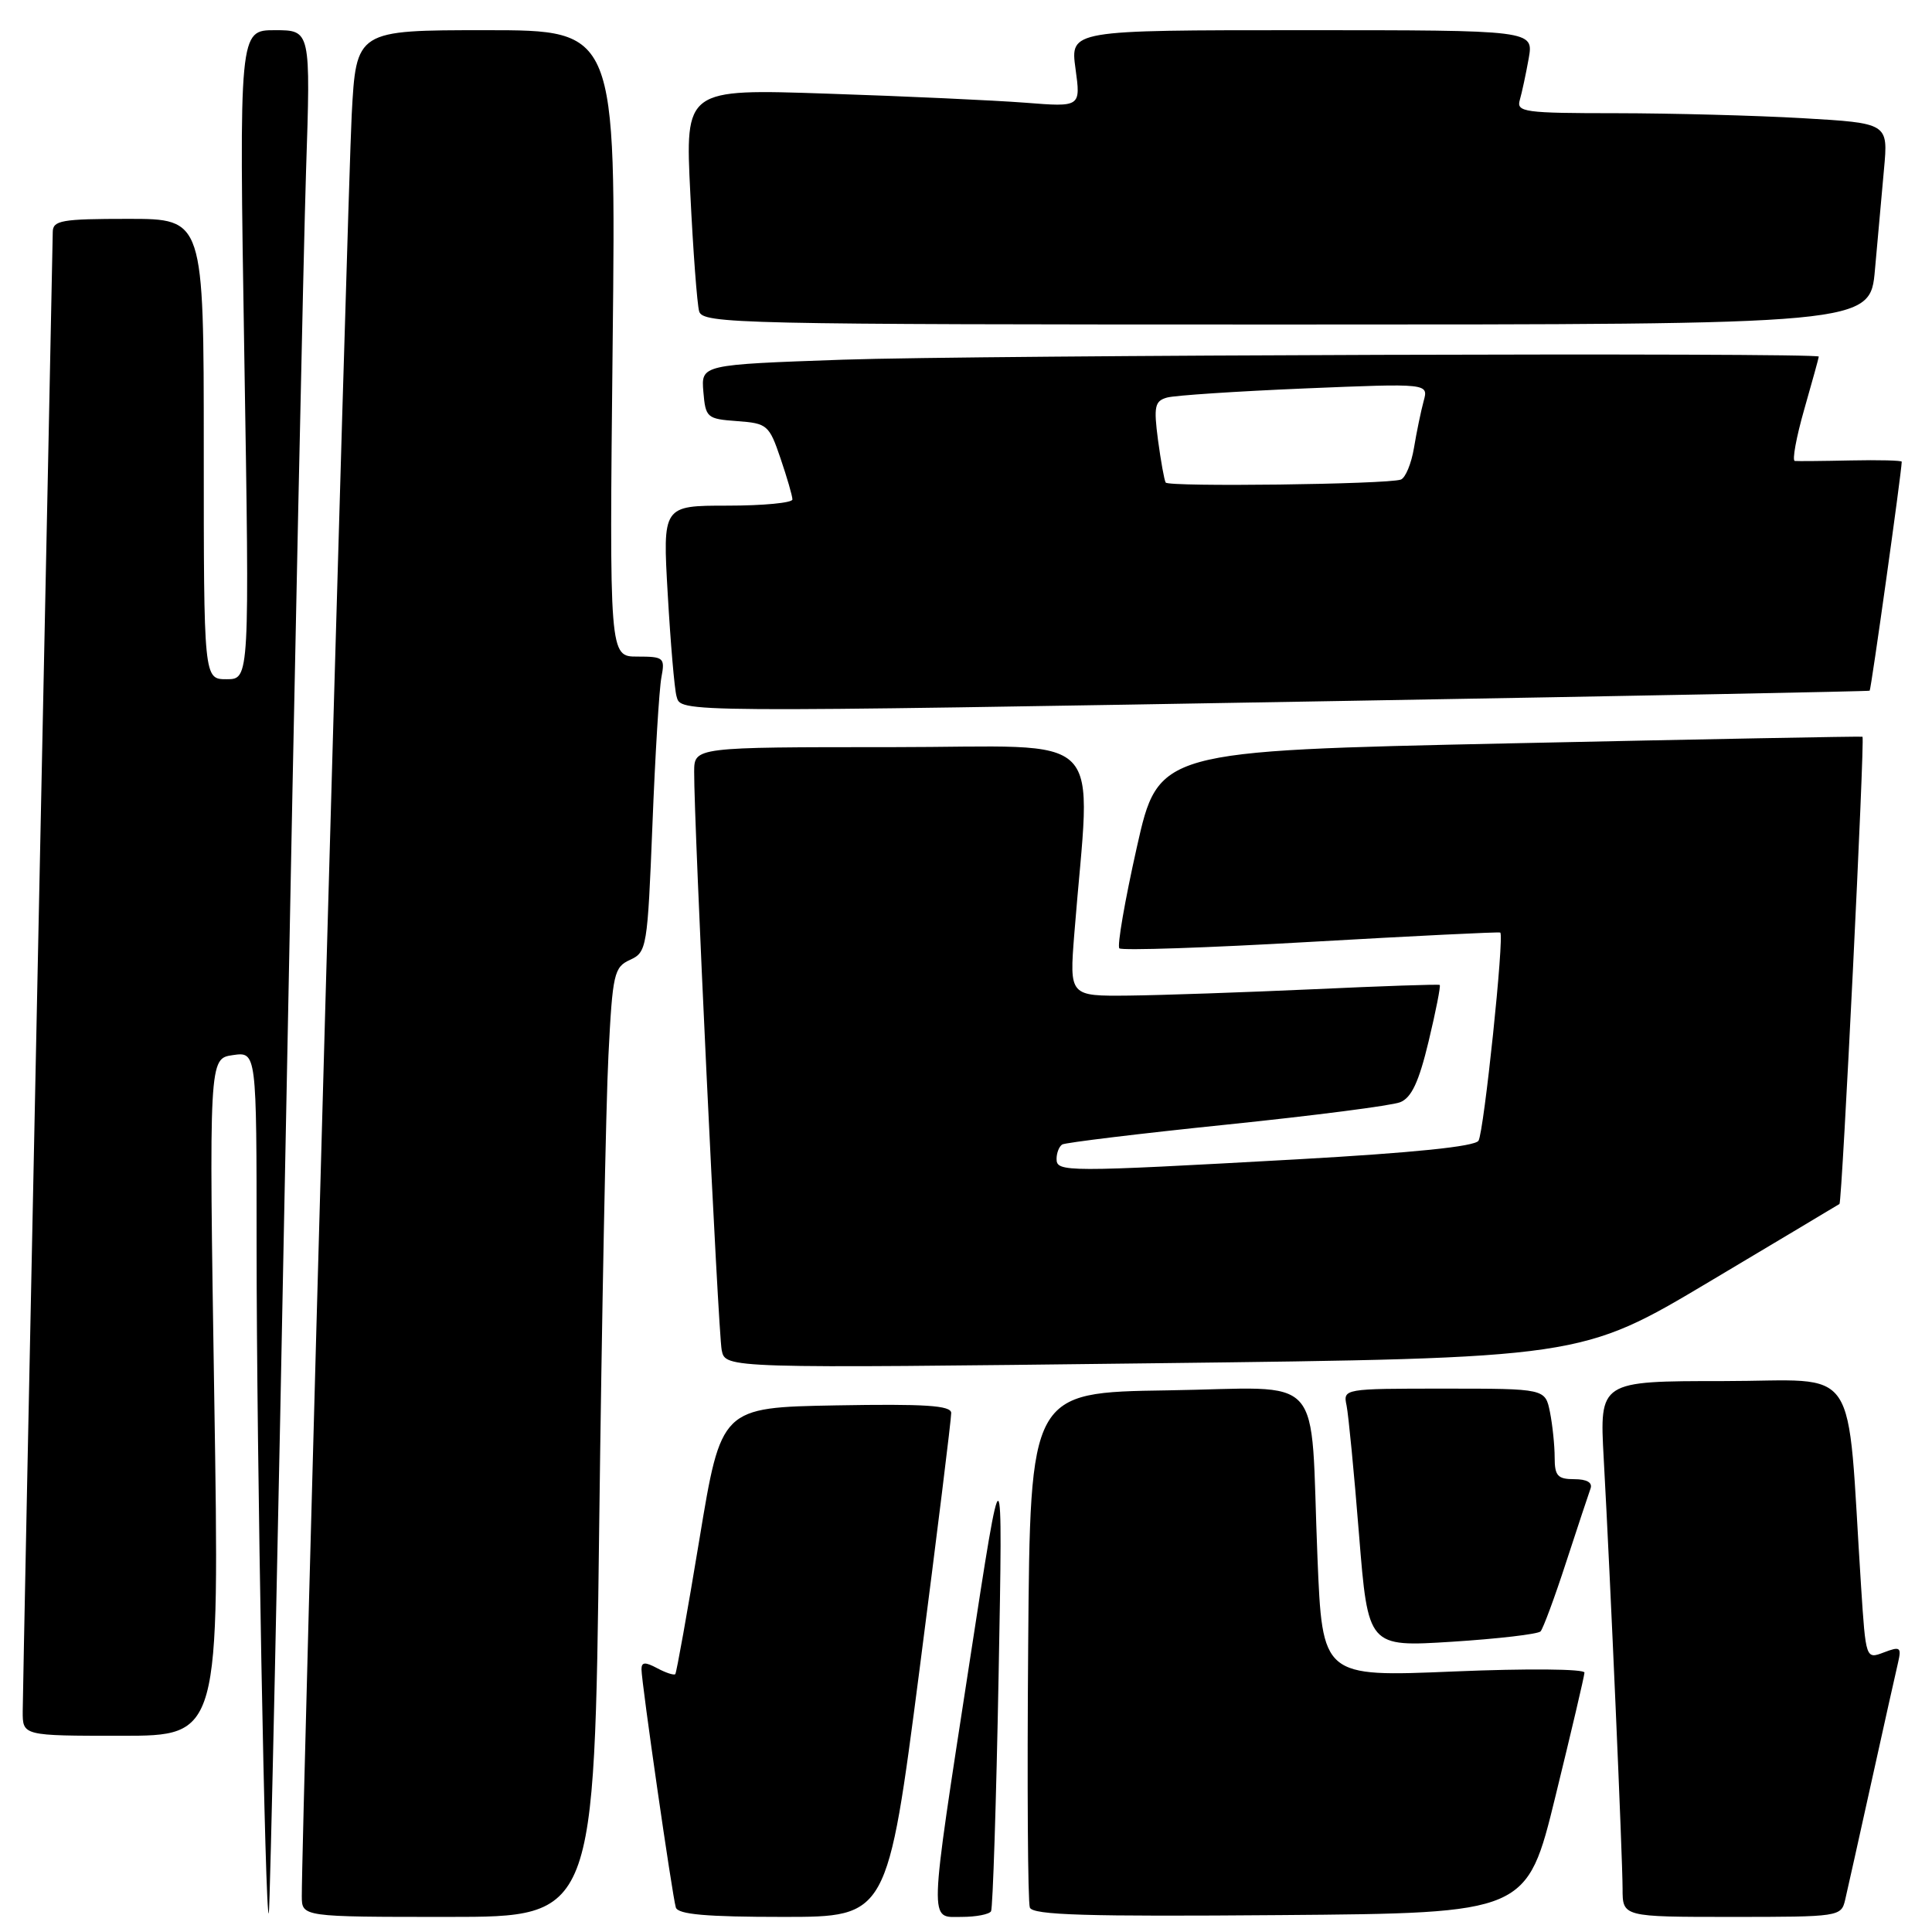<?xml version="1.0" encoding="UTF-8" standalone="no"?>
<!DOCTYPE svg PUBLIC "-//W3C//DTD SVG 1.1//EN" "http://www.w3.org/Graphics/SVG/1.1/DTD/svg11.dtd" >
<svg xmlns="http://www.w3.org/2000/svg" xmlns:xlink="http://www.w3.org/1999/xlink" version="1.1" viewBox="0 0 256 256">
 <g >
 <path fill="currentColor"
d=" M 37.93 147.00 C 39.03 88.97 40.22 33.06 40.55 22.75 C 41.17 4.00 41.17 4.00 36.43 4.00 C 31.68 4.00 31.68 4.00 32.37 47.00 C 33.07 90.00 33.07 90.00 30.03 90.00 C 27.00 90.00 27.00 90.00 27.00 59.50 C 27.00 29.00 27.00 29.00 17.00 29.00 C 8.15 29.00 7.00 29.20 6.99 30.75 C 6.98 31.71 6.09 75.47 5.00 128.00 C 3.91 180.53 3.02 224.96 3.01 226.75 C 3.00 230.00 3.00 230.00 16.05 230.00 C 29.10 230.00 29.10 230.00 28.39 185.14 C 27.69 140.27 27.69 140.27 30.84 139.81 C 34.00 139.35 34.00 139.35 34.00 165.01 C 34.00 192.66 35.15 255.14 35.62 253.50 C 35.78 252.95 36.82 205.03 37.93 147.00 Z  M 79.39 202.75 C 79.74 174.56 80.29 146.26 80.62 139.86 C 81.17 128.99 81.36 128.16 83.49 127.18 C 85.70 126.18 85.80 125.57 86.45 109.32 C 86.81 100.07 87.35 91.26 87.64 89.75 C 88.13 87.15 87.96 87.00 84.45 87.00 C 80.74 87.00 80.74 87.00 81.18 45.50 C 81.63 4.00 81.63 4.00 64.41 4.00 C 47.20 4.00 47.20 4.00 46.60 15.25 C 46.08 25.00 39.95 243.82 39.99 251.25 C 40.00 254.00 40.00 254.00 59.38 254.00 C 78.76 254.00 78.76 254.00 79.39 202.75 Z  M 121.84 221.25 C 124.17 203.24 126.06 187.93 126.04 187.22 C 126.01 186.23 122.58 186.01 110.78 186.22 C 95.56 186.50 95.56 186.50 92.67 204.00 C 91.08 213.62 89.64 221.65 89.48 221.83 C 89.31 222.01 88.23 221.66 87.09 221.05 C 85.48 220.19 85.00 220.22 85.00 221.19 C 85.00 222.93 89.08 251.20 89.55 252.75 C 89.84 253.67 93.57 254.00 103.77 254.00 C 117.59 254.00 117.59 254.00 121.84 221.25 Z  M 131.32 253.25 C 131.55 252.84 132.01 238.78 132.32 222.00 C 132.89 191.50 132.89 191.50 128.51 220.00 C 123.01 255.73 123.07 254.00 127.44 254.00 C 129.33 254.00 131.08 253.66 131.32 253.25 Z  M 206.11 238.00 C 208.20 229.47 209.93 222.11 209.95 221.63 C 209.98 221.14 202.39 221.07 192.61 221.48 C 175.22 222.21 175.22 222.21 174.57 206.35 C 173.55 181.24 175.95 183.91 154.70 184.23 C 136.50 184.50 136.50 184.50 136.24 217.99 C 136.09 236.41 136.19 252.06 136.46 252.76 C 136.84 253.76 143.93 253.97 169.63 253.76 C 202.32 253.50 202.32 253.50 206.11 238.00 Z  M 244.49 251.75 C 244.78 250.51 246.36 243.43 248.00 236.00 C 249.64 228.57 251.22 221.50 251.51 220.27 C 251.97 218.27 251.78 218.13 249.63 218.95 C 247.23 219.86 247.23 219.86 246.60 210.18 C 244.64 179.85 246.75 183.00 228.36 183.00 C 211.94 183.00 211.94 183.00 212.50 193.25 C 213.38 209.14 214.99 246.07 215.00 250.25 C 215.00 254.00 215.00 254.00 229.48 254.00 C 243.68 254.00 243.97 253.96 244.49 251.75 Z  M 204.13 216.17 C 204.47 215.80 206.00 211.68 207.52 207.00 C 209.05 202.32 210.50 197.94 210.75 197.25 C 211.05 196.45 210.27 196.00 208.61 196.00 C 206.40 196.00 206.00 195.56 206.00 193.12 C 206.00 191.54 205.72 188.84 205.38 187.12 C 204.75 184.00 204.75 184.00 191.36 184.00 C 178.00 184.00 177.96 184.01 178.43 186.25 C 178.68 187.49 179.43 195.19 180.08 203.37 C 181.28 218.24 181.28 218.24 192.39 217.54 C 198.50 217.15 203.78 216.53 204.13 216.17 Z  M 226.50 169.83 C 235.85 164.26 243.61 159.62 243.74 159.53 C 244.09 159.28 247.12 97.76 246.79 97.62 C 246.63 97.55 225.57 97.95 200.00 98.50 C 153.50 99.50 153.50 99.50 150.63 112.29 C 149.05 119.33 148.01 125.34 148.32 125.66 C 148.64 125.97 160.06 125.59 173.70 124.80 C 187.34 124.02 198.63 123.46 198.79 123.57 C 199.36 123.93 196.63 149.98 195.91 151.15 C 195.43 151.92 187.32 152.75 171.84 153.62 C 141.08 155.33 140.00 155.32 140.00 153.56 C 140.00 152.77 140.34 151.91 140.75 151.65 C 141.17 151.40 150.95 150.21 162.50 149.02 C 174.05 147.83 184.41 146.50 185.53 146.05 C 187.03 145.46 188.01 143.36 189.30 137.98 C 190.26 133.98 190.92 130.62 190.77 130.51 C 190.62 130.40 183.07 130.66 174.00 131.08 C 164.93 131.49 153.95 131.87 149.60 131.92 C 141.70 132.00 141.70 132.00 142.35 123.75 C 144.53 96.08 147.38 99.00 118.15 99.00 C 92.00 99.00 92.00 99.00 91.98 102.25 C 91.94 108.89 95.16 176.59 95.63 178.91 C 96.12 181.32 96.12 181.32 152.81 180.64 C 209.50 179.96 209.50 179.96 226.50 169.83 Z  M 179.00 92.86 C 216.68 92.21 247.61 91.61 247.74 91.52 C 247.93 91.39 251.96 62.61 251.99 61.18 C 252.00 61.01 248.96 60.93 245.25 61.01 C 241.54 61.09 238.19 61.12 237.82 61.08 C 237.45 61.03 238.01 57.96 239.07 54.25 C 240.13 50.54 241.00 47.39 241.00 47.25 C 241.00 46.70 129.25 47.05 111.70 47.66 C 92.90 48.32 92.90 48.32 93.20 51.91 C 93.49 55.35 93.67 55.51 97.67 55.80 C 101.66 56.09 101.92 56.31 103.42 60.73 C 104.29 63.28 105.00 65.73 105.00 66.18 C 105.00 66.63 101.13 67.00 96.40 67.00 C 87.80 67.00 87.80 67.00 88.48 78.75 C 88.85 85.21 89.37 91.29 89.64 92.25 C 90.26 94.43 88.64 94.42 179.00 92.86 Z  M 248.44 35.75 C 248.79 31.76 249.33 25.76 249.64 22.41 C 250.20 16.32 250.20 16.32 238.85 15.66 C 232.61 15.30 221.51 15.01 214.18 15.00 C 201.97 15.00 200.91 14.85 201.38 13.25 C 201.66 12.29 202.19 9.81 202.56 7.75 C 203.22 4.00 203.22 4.00 172.52 4.00 C 141.81 4.00 141.81 4.00 142.51 9.10 C 143.21 14.19 143.21 14.19 135.86 13.61 C 131.81 13.30 120.01 12.75 109.64 12.41 C 90.78 11.77 90.78 11.77 91.47 25.64 C 91.84 33.26 92.37 40.29 92.64 41.25 C 93.11 42.90 97.67 43.00 170.47 43.00 C 247.80 43.00 247.80 43.00 248.44 35.75 Z  M 154.46 63.94 C 154.27 63.64 153.82 61.10 153.44 58.30 C 152.86 53.86 153.01 53.14 154.63 52.68 C 155.66 52.39 163.88 51.85 172.89 51.47 C 189.29 50.79 189.29 50.79 188.64 53.15 C 188.29 54.44 187.71 57.23 187.36 59.34 C 187.01 61.45 186.22 63.34 185.61 63.55 C 183.77 64.18 154.83 64.54 154.46 63.94 Z "/>
</g>
</svg>